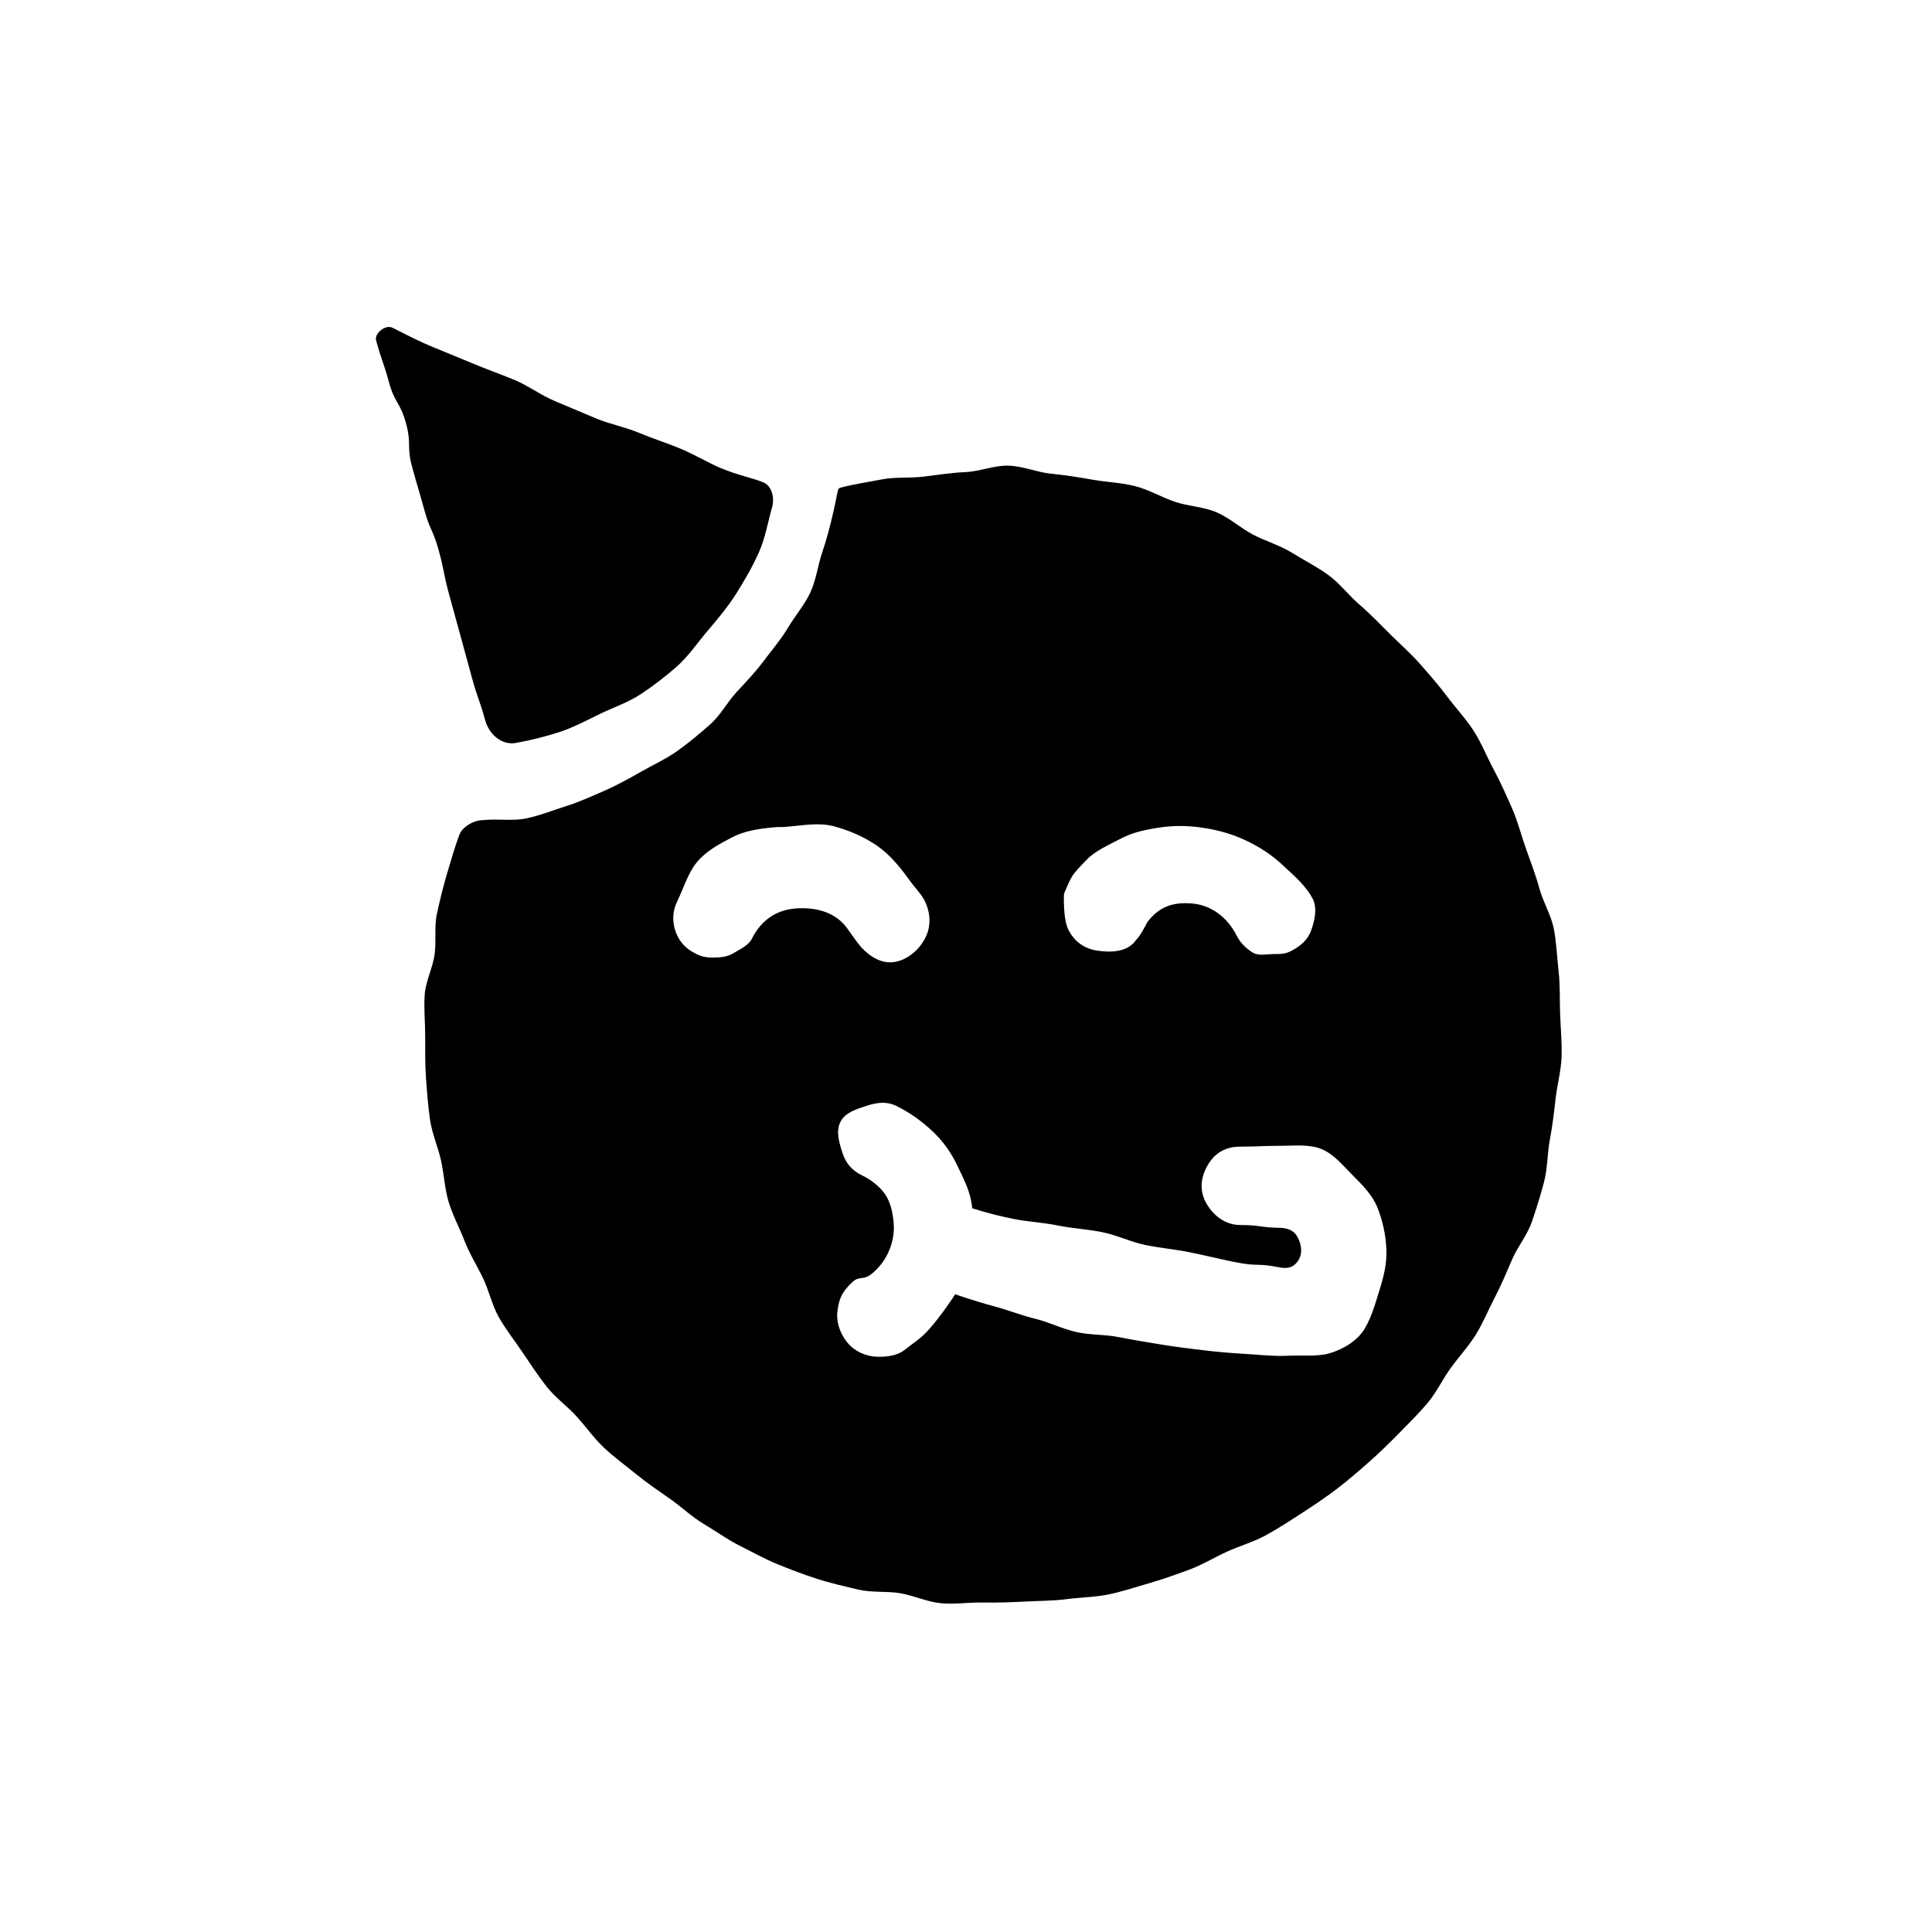 <svg width="240" height="240" viewBox="0 0 240 240" fill="none" xmlns="http://www.w3.org/2000/svg">
  <path d="M119.954 58.642C118.185 58.729 116.469 58.991 114.736 59.207C113.002 59.422 111.178 59.222 109.465 59.567C107.731 59.916 105.967 60.147 104.28 60.618C104.276 60.618 104.118 60.804 104.118 60.809C103.798 62.209 103.838 62.218 103.518 63.618C103.131 65.307 102.702 66.96 102.151 68.582C101.596 70.22 101.396 72.007 100.678 73.567C99.956 75.133 98.778 76.475 97.898 77.956C97.018 79.436 95.898 80.733 94.865 82.115C93.838 83.491 92.667 84.711 91.494 85.982C90.331 87.242 89.511 88.847 88.211 89.993C86.911 91.14 85.578 92.26 84.185 93.255C82.778 94.262 81.187 94.984 79.694 95.833C78.194 96.684 76.689 97.527 75.111 98.216C73.534 98.904 71.954 99.624 70.309 100.147C68.671 100.664 67.034 101.322 65.34 101.671C63.663 102.016 61.862 101.693 60.138 101.867C59.916 101.889 59.914 101.876 59.691 101.898C58.671 102 57.42 102.753 57.06 103.713C56.467 105.289 56.002 106.944 55.52 108.571C55.042 110.184 54.638 111.849 54.276 113.509C53.916 115.151 54.225 116.924 53.983 118.607C53.742 120.269 52.88 121.878 52.758 123.576C52.638 125.249 52.818 126.964 52.818 128.669C52.818 130.422 52.794 132.176 52.918 133.896C53.045 135.642 53.169 137.396 53.42 139.104C53.674 140.836 54.409 142.473 54.785 144.16C55.165 145.864 55.231 147.649 55.731 149.304C56.236 150.976 57.085 152.531 57.707 154.147C58.334 155.773 59.276 157.247 60.018 158.813C60.765 160.389 61.125 162.153 61.983 163.66C62.843 165.173 63.94 166.544 64.907 167.987C65.876 169.431 66.834 170.884 67.905 172.251C68.978 173.62 70.436 174.647 71.605 175.931C72.776 177.216 73.769 178.649 75.031 179.844C76.294 181.04 77.703 182.044 79.051 183.144C80.4 184.244 81.818 185.204 83.245 186.202C84.667 187.196 85.927 188.422 87.425 189.311C88.916 190.196 90.334 191.24 91.894 192.016C93.445 192.787 94.983 193.66 96.598 194.318C98.214 194.976 99.854 195.598 101.514 196.136C103.16 196.667 104.885 197.047 106.582 197.458C108.262 197.864 110.082 197.629 111.809 197.913C113.514 198.196 115.16 199.002 116.905 199.16C118.622 199.316 120.385 199.038 122.138 199.069C123.889 199.1 125.616 199.044 127.336 198.951C129.082 198.856 130.825 198.871 132.536 198.649C134.269 198.424 136.04 198.411 137.731 198.062C139.44 197.711 141.109 197.14 142.771 196.667C144.449 196.189 146.091 195.591 147.714 194.996C149.349 194.396 150.845 193.469 152.42 192.753C154.005 192.033 155.707 191.556 157.227 190.727C158.754 189.893 160.216 188.938 161.671 187.996C163.127 187.053 164.58 186.08 165.965 185.033C167.351 183.984 168.669 182.842 169.971 181.698C171.276 180.551 172.522 179.336 173.738 178.096C174.954 176.858 176.2 175.633 177.322 174.309C178.445 172.984 179.18 171.362 180.202 169.956C181.222 168.553 182.411 167.273 183.329 165.796C184.242 164.322 184.889 162.704 185.696 161.162C186.498 159.627 187.156 158.042 187.845 156.442C188.534 154.842 189.714 153.453 190.283 151.807C190.847 150.173 191.367 148.496 191.811 146.809C192.251 145.138 192.2 143.344 192.52 141.629C192.836 139.933 193.051 138.224 193.243 136.487C193.431 134.773 193.918 133.071 193.982 131.322C194.047 129.54 193.871 127.767 193.805 126.013C193.736 124.233 193.82 122.447 193.62 120.702C193.42 118.958 193.356 117.131 193.025 115.404C192.689 113.658 191.691 112.067 191.229 110.369C190.762 108.656 190.131 107.02 189.54 105.362C188.945 103.691 188.527 101.969 187.811 100.358C187.091 98.738 186.378 97.12 185.542 95.567C184.705 94.007 184.047 92.329 183.098 90.84C182.145 89.347 180.909 88.038 179.851 86.624C178.791 85.207 177.625 83.878 176.463 82.547C175.3 81.213 173.969 80.051 172.711 78.809C171.454 77.567 170.249 76.28 168.902 75.133C167.556 73.989 166.467 72.493 165.038 71.451C163.611 70.409 161.998 69.6 160.494 68.667C158.994 67.736 157.245 67.24 155.674 66.42C154.109 65.604 152.751 64.338 151.122 63.638C149.502 62.942 147.625 62.904 145.945 62.331C144.278 61.762 142.72 60.833 141 60.389C139.296 59.947 137.5 59.907 135.751 59.593C134.02 59.282 132.291 59.018 130.52 58.838C128.774 58.66 127.042 57.889 125.262 57.844C123.509 57.8 121.745 58.558 119.963 58.644L119.954 58.642ZM132.178 111.009C133.169 108.713 133.018 108.844 135.027 106.762C136.045 105.707 137.698 104.976 139.347 104.118C140.696 103.416 142.282 103.056 144.1 102.791C145.594 102.573 147.189 102.531 149.025 102.773C150.962 103.029 152.782 103.502 154.511 104.287C156.24 105.071 157.871 106.093 159.274 107.407C160.66 108.704 162.231 109.991 163.12 111.749C163.638 112.916 163.309 114.351 162.887 115.556C162.467 116.762 161.547 117.524 160.416 118.118C159.722 118.496 159.087 118.529 158.296 118.513C157.367 118.509 156.374 118.802 155.582 118.313C154.791 117.824 154.054 117.087 153.636 116.256C152.549 114.071 150.591 112.469 148.16 112.242C145.731 112.018 143.989 112.618 142.518 114.564C142.518 114.564 142.085 115.442 141.554 116.258L140.783 117.187C139.645 118.302 137.82 118.329 136.247 118.08C134.674 117.831 133.482 116.962 132.745 115.549C132.007 114.138 132.174 111.004 132.174 111.004L132.178 111.009ZM98.696 112.869C96.267 113.096 94.487 114.436 93.4 116.618C92.983 117.449 91.925 117.907 91.134 118.396C90.343 118.884 89.458 118.947 88.529 118.951C87.738 118.964 87.065 118.816 86.369 118.438C85.176 117.844 84.336 116.942 83.911 115.676C83.487 114.411 83.538 113.153 84.134 111.958C84.958 110.231 85.487 108.429 86.549 107.131C87.716 105.707 89.356 104.847 90.94 104.018C92.418 103.244 94.098 102.967 96.051 102.78C96.914 102.689 96.92 102.784 97.782 102.7C99.76 102.533 101.714 102.147 103.576 102.64C105.465 103.14 107.327 103.944 108.938 105.049C110.527 106.138 111.789 107.696 112.951 109.302C113.629 110.236 113.689 110.191 114.376 111.118C115.454 112.556 115.798 114.538 115.091 116.191C114.385 117.844 112.758 119.307 110.971 119.522C109.187 119.738 107.554 118.482 106.476 117.044C105.791 116.118 105.814 116.098 105.127 115.173C103.656 113.227 101.125 112.64 98.696 112.864V112.869ZM169.536 165.036C168.749 166.378 167.102 167.547 165.109 168.124C163.629 168.553 161.751 168.324 159.802 168.42C158.171 168.5 156.422 168.287 154.571 168.18C152.887 168.082 151.147 167.936 149.356 167.718C147.645 167.511 145.905 167.298 144.162 167.009C142.42 166.72 140.696 166.442 138.994 166.104C137.236 165.756 135.409 165.853 133.756 165.482C131.956 165.076 130.331 164.256 128.74 163.86C126.838 163.387 125.176 162.731 123.716 162.336C120.6 161.491 118.662 160.776 118.662 160.776C118.658 160.776 115.958 164.98 114.138 166.347C113.211 167.033 113.231 167.06 112.305 167.744C111.434 168.398 110.256 168.542 109.167 168.542C107.582 168.542 106.067 167.864 105.116 166.596C104.316 165.527 103.847 164.147 104.036 162.824C104.225 161.502 104.462 160.578 105.894 159.258C106.74 158.476 107.214 159.036 108.14 158.349C110.085 156.891 111.236 154.329 111.011 151.909C110.922 150.711 110.629 149.34 109.949 148.349C109.269 147.358 108.136 146.504 107.049 145.993C105.851 145.389 105.087 144.536 104.671 143.26C104.256 141.984 103.796 140.547 104.407 139.353C105.011 138.167 106.454 137.764 107.718 137.349C108.982 136.933 110.187 136.8 111.376 137.396C113.109 138.249 114.547 139.32 115.836 140.527C117.2 141.804 118.189 143.242 118.98 144.909C119.771 146.576 120.607 148.142 120.769 150.087C120.769 150.087 122.722 150.773 125.998 151.438C127.582 151.76 129.487 151.844 131.482 152.249C133.205 152.6 135.096 152.693 136.965 153.073C138.762 153.438 140.496 154.296 142.294 154.66C144.162 155.04 146.038 155.204 147.76 155.556C149.756 155.96 151.587 156.413 153.169 156.736C156.445 157.402 155.967 156.86 158.682 157.396C159.529 157.549 160.227 157.631 160.874 157.062C161.72 156.258 161.807 155.233 161.402 154.138C160.996 153.042 160.265 152.584 159.098 152.524C156.58 152.5 156.585 152.176 154.069 152.176C152.271 152.176 150.776 151.073 149.876 149.513C148.978 147.956 149.118 146.311 150.018 144.753C150.918 143.196 152.271 142.438 154.069 142.438C156.587 142.438 156.587 142.336 159.103 142.336C160.82 142.336 162.625 142.104 164.182 142.749C165.74 143.393 166.858 144.827 168.076 146.04C169.298 147.258 170.489 148.462 171.116 150.024C171.736 151.576 172.111 153.28 172.214 154.989C172.327 156.869 171.9 158.547 171.405 160.129C170.887 161.782 170.436 163.502 169.54 165.029L169.536 165.036Z" fill="currentColor"/>
  <path d="M94.813 59.918C95.911 60.378 96.236 61.867 95.911 63.011C95.38 64.887 95.062 66.849 94.273 68.618C93.482 70.393 92.489 72.102 91.456 73.745C90.422 75.387 89.156 76.889 87.895 78.371C86.642 79.844 85.524 81.52 84.062 82.811C82.669 84.04 81.151 85.198 79.615 86.22C78.071 87.247 76.249 87.853 74.587 88.658C72.922 89.465 71.264 90.36 69.504 90.933C67.749 91.504 65.92 91.962 64.093 92.291C62.318 92.611 60.747 91.213 60.271 89.471C59.553 86.84 59.364 86.891 58.647 84.262C58.168 82.508 57.688 80.755 57.207 79.002C56.725 77.25 56.244 75.496 55.764 73.742C55.047 71.111 55.236 71.06 54.516 68.429C53.798 65.798 53.411 65.902 52.691 63.271C51.973 60.64 51.92 60.656 51.2 58.025C50.482 55.393 51.153 55.209 50.433 52.578C49.715 49.947 49.042 50.129 48.324 47.498C47.607 44.867 47.44 44.911 46.72 42.28C46.487 41.429 47.842 40.342 48.658 40.676C49.378 40.971 51.113 41.998 53.68 43.071C55.171 43.693 56.916 44.393 58.816 45.189C60.42 45.862 62.191 46.476 63.984 47.227C65.644 47.922 67.178 49.089 68.92 49.82C70.618 50.531 72.333 51.262 74.042 51.978C75.751 52.693 77.656 53.044 79.327 53.747C81.104 54.493 82.895 55.049 84.52 55.731C86.376 56.511 87.993 57.502 89.531 58.147C91.664 59.042 93.589 59.402 94.813 59.916V59.918Z" fill="currentColor"/>
</svg>
